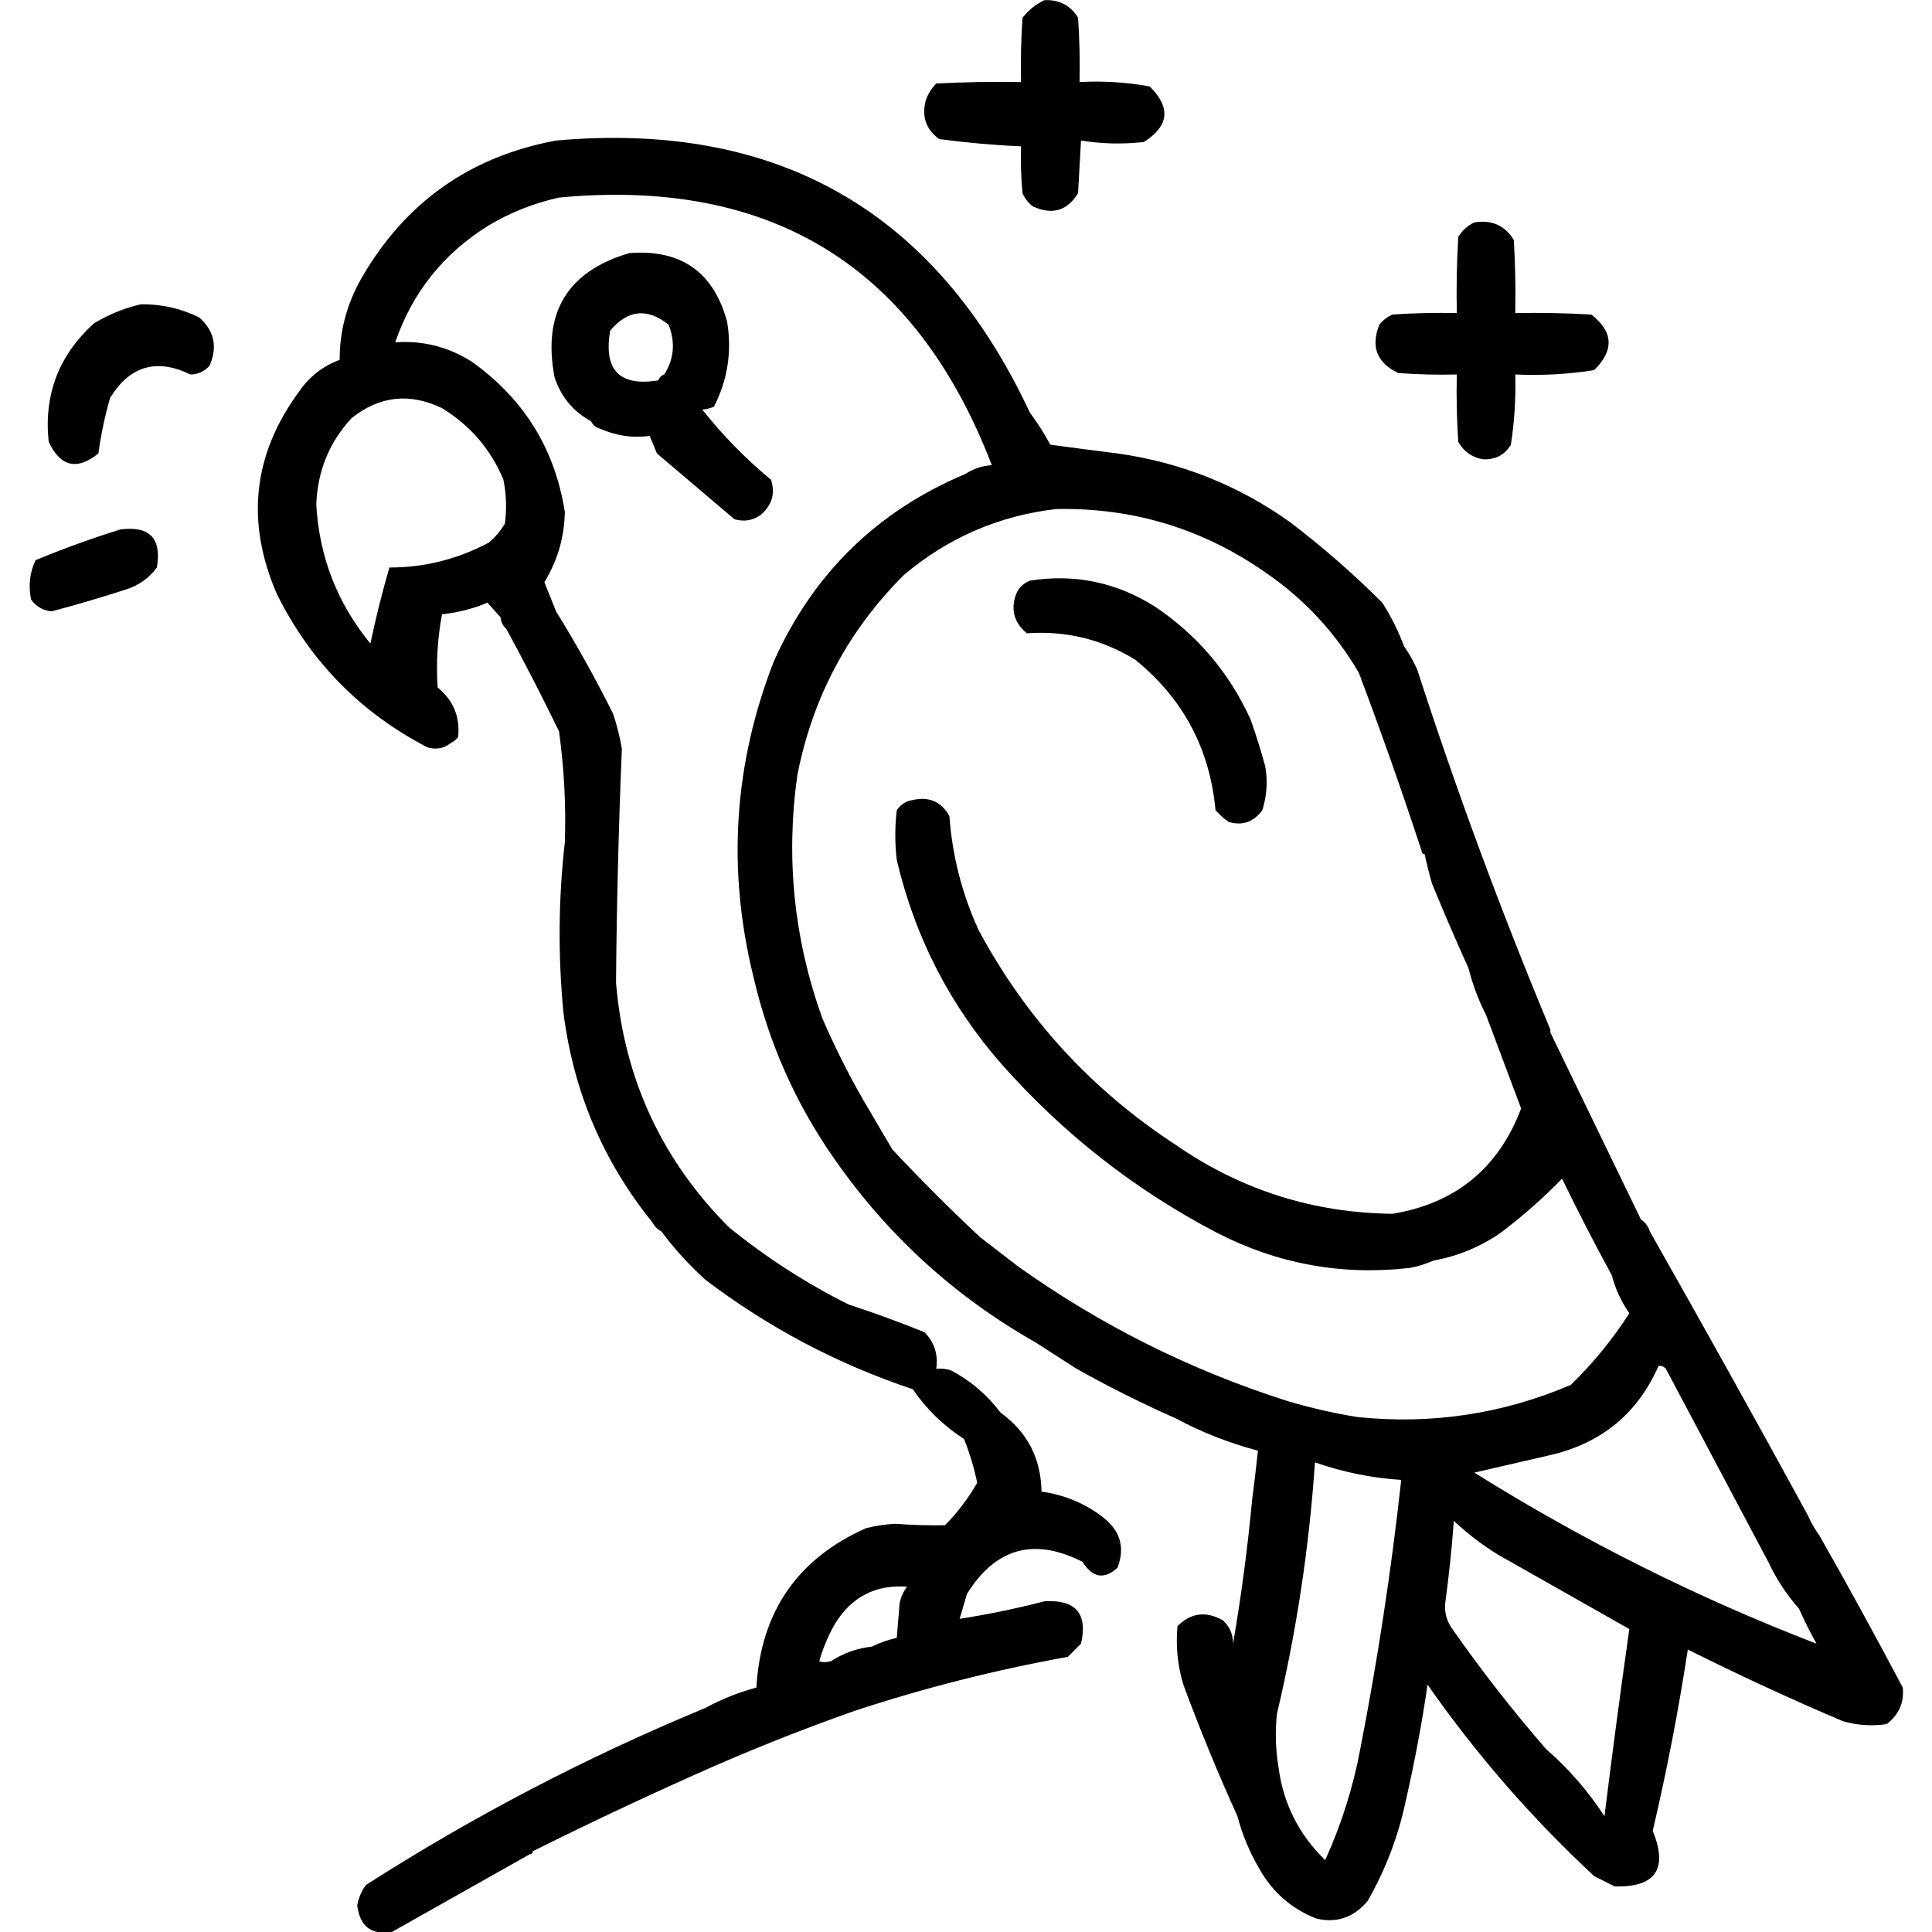 <?xml version="1.0" encoding="UTF-8" standalone="no"?>
<!DOCTYPE svg PUBLIC "-//W3C//DTD SVG 1.1//EN" "http://www.w3.org/Graphics/SVG/1.1/DTD/svg11.dtd">
<svg width="100%" height="100%" viewBox="0 0 1024 1024" version="1.1" xmlns="http://www.w3.org/2000/svg" xmlns:xlink="http://www.w3.org/1999/xlink" xml:space="preserve" xmlns:serif="http://www.serif.com/" style="fill-rule:evenodd;clip-rule:evenodd;stroke-linejoin:round;stroke-miterlimit:2;">
    <g transform="matrix(1.55,0,0,1.55,-268.698,-262.637)">
        <path d="M375.5,313.5C369.399,310.222 365.232,305.222 363,298.5C358.765,276.451 367.265,262.285 388.5,256C406.211,254.599 417.378,262.432 422,279.5C423.668,289.698 422.168,299.365 417.5,308.5C416.02,309.113 414.687,309.446 413.5,309.5C420.537,318.369 428.37,326.369 437,333.5C438.515,338.172 437.348,342.172 433.5,345.5C430.823,347.432 427.823,347.932 424.5,347C415.667,339.5 406.833,332 398,324.5C397.167,322.5 396.333,320.5 395.5,318.5C389.689,319.302 384.023,318.469 378.5,316C377.058,315.623 376.058,314.79 375.5,313.5ZM400.5,297.5C403.846,292.199 404.346,286.532 402,280.5C394.718,274.66 388.051,275.326 382,282.5C379.683,296.015 385.183,301.682 398.5,299.5C398.833,298.5 399.5,297.833 400.5,297.5ZM327.5,423.5C325.205,425.385 322.538,425.885 319.5,425C296.612,413.112 279.446,395.612 268,372.5C257.34,347.891 259.84,324.891 275.5,303.5C279.001,298.33 283.668,294.663 289.5,292.5C289.466,282.647 291.966,273.314 297,264.5C311.925,238.618 334.092,222.951 363.5,217.5C439.371,210.76 493.371,241.76 525.5,310.5C528.059,313.933 530.392,317.599 532.5,321.5C540.305,322.56 547.972,323.56 555.5,324.5C577.129,327.54 596.796,335.374 614.5,348C625.693,356.537 636.193,365.704 646,375.5C649.038,380.243 651.538,385.243 653.5,390.5C655.226,392.942 656.726,395.609 658,398.5C671.499,440.155 686.665,481.155 703.5,521.5L703.5,522.5C713.798,543.764 724.131,565.097 734.5,586.5C735.974,587.436 736.974,588.77 737.5,590.5C755.782,622.736 773.782,655.069 791.5,687.5C792.58,689.996 793.914,692.33 795.5,694.5C805.242,711.646 814.742,728.979 824,746.5C824.521,751.63 822.688,755.797 818.5,759C813.428,759.751 808.428,759.418 803.5,758C785.594,750.381 767.927,742.214 750.5,733.5C747.313,754.334 743.313,775 738.5,795.5C743.826,808.525 739.492,814.858 725.5,814.5C723.193,813.347 720.86,812.18 718.5,811C697.081,791.094 678.081,769.261 661.5,745.5C659.559,758.795 657.059,772.128 654,785.5C651.433,797.537 647.1,808.87 641,819.5C636.28,825.126 630.447,827.126 623.5,825.5C615.016,822.187 608.516,816.521 604,808.5C600.653,802.812 598.153,796.812 596.5,790.5C589.816,775.787 583.649,760.787 578,745.5C576.021,738.947 575.354,732.28 576,725.5C580.539,720.938 585.705,720.271 591.5,723.5C593.831,725.617 594.997,728.284 595,731.5C597.786,715.258 599.953,698.925 601.5,682.5C602.232,676.845 602.899,671.179 603.5,665.5C593.622,662.882 584.289,659.216 575.5,654.5C563.914,649.374 552.581,643.707 541.5,637.5C536.833,634.5 532.167,631.5 527.5,628.5C499.774,612.779 476.774,591.779 458.5,565.5C445.395,546.723 436.228,526.057 431,503.5C421.921,466.709 424.254,430.709 438,395.5C451.5,365.498 473.333,344.165 503.5,331.5C506.146,329.747 509.146,328.747 512.5,328.5C486.481,260.643 437.148,230.143 364.5,237C355.933,238.908 347.933,242.074 340.5,246.5C325.072,256.022 314.405,269.356 308.5,286.5C317.87,285.843 326.537,288.009 334.5,293C352.426,305.692 363.093,322.858 366.5,344.5C366.323,353.223 363.989,361.223 359.5,368.5C360.843,371.85 362.177,375.183 363.5,378.5C370.479,389.782 376.979,401.448 383,413.5C384.313,417.42 385.313,421.42 386,425.5C384.891,452.146 384.224,478.813 384,505.5C386.732,538.123 399.565,565.956 422.5,589C435.21,599.353 448.877,608.186 463.5,615.5C472.246,618.361 480.913,621.527 489.5,625C492.883,628.482 494.216,632.649 493.5,637.5C495.199,637.34 496.866,637.506 498.5,638C505.24,641.574 510.907,646.407 515.5,652.5C524.632,659.094 529.298,668.094 529.5,679.5C536.882,680.529 543.549,683.196 549.5,687.5C556.263,692.271 558.263,698.271 555.5,705.5C550.962,709.666 546.962,708.999 543.5,703.5C526.93,695.099 513.763,698.765 504,714.5C503.163,717.365 502.33,720.198 501.5,723C511.199,721.495 520.865,719.495 530.5,717C541.209,716.368 545.376,721.202 543,731.5L538.5,736C513.731,740.454 489.398,746.62 465.5,754.5C446.946,761.024 428.613,768.357 410.5,776.5C391.966,784.787 373.633,793.453 355.5,802.5C355.5,803.167 355.167,803.5 354.5,803.5C338.786,812.354 323.119,821.187 307.5,830C300.423,831.269 296.423,828.269 295.5,821C295.951,818.432 296.951,816.098 298.5,814C335.331,790.417 373.997,770.25 414.5,753.5C420.054,750.482 425.887,748.148 432,746.5C433.505,720.626 446.005,702.46 469.5,692C472.793,691.174 476.126,690.674 479.5,690.5C485.176,690.928 490.843,691.095 496.5,691C500.892,686.478 504.559,681.644 507.5,676.5C506.49,671.482 504.99,666.482 503,661.5C496.022,657.022 490.189,651.355 485.5,644.5C459.645,635.85 435.979,623.35 414.5,607C408.924,601.929 403.924,596.429 399.5,590.5C398.167,589.833 397.167,588.833 396.5,587.5C379.541,566.559 369.374,542.559 366,515.5C364.138,496.001 364.305,476.668 366.5,457.5C366.926,444.756 366.259,432.089 364.5,419.5C358.774,407.716 352.774,396.049 346.5,384.5C345.326,383.486 344.66,382.153 344.5,380.5C343.009,378.873 341.509,377.207 340,375.5C338.2,376.32 336.366,376.986 334.5,377.5C331.237,378.482 327.903,379.149 324.5,379.5C322.953,387.772 322.453,396.106 323,404.5C328.403,408.964 330.736,414.631 330,421.5C329.292,422.381 328.458,423.047 327.5,423.5ZM293.5,312.5C285.91,320.747 281.91,330.581 281.5,342C282.539,359.898 288.705,375.732 300,389.5C301.856,380.743 304.023,372.077 306.5,363.5C318.416,363.521 329.749,360.688 340.5,355C342.709,353.127 344.542,350.96 346,348.5C346.663,343.463 346.496,338.463 345.5,333.5C341.211,323.141 334.211,314.974 324.5,309C313.363,303.664 303.03,304.831 293.5,312.5ZM534.5,343.5C514.885,345.81 497.551,353.31 482.5,366C463.409,385.009 451.242,407.842 446,434.5C442.007,462.887 444.841,490.554 454.5,517.5C458.622,527.078 463.289,536.411 468.5,545.5C471.861,551.184 475.194,556.851 478.5,562.5C488.113,572.779 498.113,582.779 508.5,592.5C512.857,595.864 517.191,599.198 521.5,602.5C549.662,622.581 580.329,637.915 613.5,648.5C621.366,650.843 629.366,652.676 637.5,654C662.844,656.625 687.178,652.959 710.5,643C718.177,635.506 724.844,627.34 730.5,618.5C727.743,614.584 725.743,610.25 724.5,605.5C718.593,594.687 712.926,583.687 707.5,572.5C700.971,579.196 693.971,585.363 686.5,591C679.501,595.834 671.834,599.001 663.5,600.5C661.046,601.621 658.379,602.454 655.5,603C632.25,605.68 610.25,601.68 589.5,591C561.561,576.414 537.061,557.247 516,533.5C498.222,513.28 486.222,489.947 480,463.5C479.333,457.833 479.333,452.167 480,446.5C481.319,444.513 483.152,443.346 485.5,443C491.092,441.748 495.259,443.581 498,448.5C498.986,462.111 502.319,475.111 508,487.5C524.208,517.711 546.708,542.211 575.5,561C597.763,576.365 622.43,584.199 649.5,584.5C671.066,580.934 685.733,568.934 693.5,548.5C689.481,537.803 685.481,527.137 681.5,516.5C678.929,511.463 676.929,506.129 675.5,500.5C671.193,491.012 667.027,481.345 663,471.5C662.057,468.176 661.224,464.843 660.5,461.5C659.833,461.5 659.5,461.167 659.5,460.5C652.799,440.042 645.632,419.709 638,399.5C629.994,385.793 619.494,374.46 606.5,365.5C584.966,350.324 560.966,342.99 534.5,343.5ZM593.5,450.5C591.871,449.375 590.371,448.041 589,446.5C587.038,425.406 577.871,408.239 561.5,395C550.198,388.056 537.864,385.056 524.5,386C520.369,382.606 519.036,378.439 520.5,373.5C521.254,370.909 522.921,369.076 525.5,368C540.902,365.571 555.235,368.571 568.5,377C582.972,386.802 593.805,399.635 601,415.5C602.865,420.761 604.531,426.095 606,431.5C606.888,436.618 606.555,441.618 605,446.5C602.004,450.553 598.171,451.887 593.5,450.5ZM471.5,732.5C474.142,731.194 476.975,730.194 480,729.5C480.333,725.5 480.667,721.5 481,717.5C481.45,715.481 482.283,713.648 483.5,712C472.834,711.25 464.667,715.417 459,724.5C456.609,728.613 454.776,732.946 453.5,737.5C454.557,737.906 455.891,737.906 457.5,737.5C461.695,734.746 466.362,733.079 471.5,732.5ZM638.5,767.5C644.447,737.04 649.114,706.373 652.5,675.5C642.372,674.842 632.538,672.842 623,669.5C621.031,698.532 616.697,727.199 610,755.5C609.359,761.528 609.526,767.528 610.5,773.5C612.088,786.01 617.422,796.677 626.5,805.5C632.052,793.28 636.052,780.613 638.5,767.5ZM788.5,719.5C784.278,714.745 780.778,709.412 778,703.5C766.348,681.532 754.681,659.532 743,637.5C742.329,636.748 741.496,636.414 740.5,636.5C733.35,652.768 721.016,662.935 703.5,667C694.809,669.004 686.143,671.004 677.5,673C714.808,696.321 753.808,715.821 794.5,731.5C792.303,727.563 790.303,723.563 788.5,719.5ZM670.5,689.5C669.789,699.023 668.789,708.523 667.5,718C667.329,721.129 668.162,723.963 670,726.5C679.942,740.71 690.609,754.377 702,767.5C709.786,774.28 716.453,781.947 722,790.5C724.636,769.14 727.469,747.807 730.5,726.5L685.5,701C680.032,697.62 675.032,693.786 670.5,689.5ZM530.5,169.5C535.55,169.274 539.383,171.274 542,175.5C542.5,182.826 542.666,190.159 542.5,197.5C550.611,197.065 558.611,197.565 566.5,199C573.79,206.208 573.123,212.541 564.5,218C557.253,218.812 550.086,218.646 543,217.5C542.667,223.5 542.333,229.5 542,235.5C538.283,241.567 533.116,243.067 526.5,240C524.951,238.786 523.785,237.286 523,235.5C522.501,230.177 522.334,224.844 522.5,219.5C513.11,219.065 503.777,218.231 494.5,217C489.917,213.65 488.417,209.15 490,203.5C490.792,201.413 491.959,199.579 493.5,198C503.161,197.5 512.828,197.334 522.5,197.5C522.334,190.159 522.5,182.826 523,175.5C525.071,172.891 527.571,170.891 530.5,169.5ZM221.5,273.5C228.545,273.395 235.211,274.895 241.5,278C246.645,282.598 247.812,288.098 245,294.5C243.278,296.444 241.111,297.444 238.5,297.5C226.913,291.878 217.746,294.545 211,305.5C209.21,311.736 207.876,318.07 207,324.5C199.685,330.398 194.019,329.065 190,320.5C188.295,304.405 193.461,290.905 205.5,280C210.603,276.938 215.936,274.771 221.5,273.5ZM677.5,245.5C683.448,244.528 687.948,246.528 691,251.5C691.5,259.827 691.666,268.16 691.5,276.5C700.173,276.334 708.84,276.5 717.5,277C725.037,282.859 725.37,289.193 718.5,296C709.582,297.414 700.582,297.914 691.5,297.5C691.723,305.547 691.223,313.547 690,321.5C687.93,325 684.764,326.667 680.5,326.5C676.719,325.858 673.885,323.858 672,320.5C671.5,312.841 671.334,305.174 671.5,297.5C664.825,297.666 658.158,297.5 651.5,297C644.188,293.54 642.021,288.04 645,280.5C646.214,278.951 647.714,277.785 649.5,277C656.826,276.5 664.159,276.334 671.5,276.5C671.334,267.827 671.5,259.16 672,250.5C673.352,248.251 675.185,246.584 677.5,245.5ZM214.5,350.5C224.511,349.179 228.677,353.512 227,363.5C224.369,367.079 220.869,369.579 216.5,371C208.077,373.731 199.577,376.231 191,378.5C188.077,378.205 185.743,376.871 184,374.5C183.004,369.771 183.504,365.271 185.5,361C195.067,357.032 204.734,353.532 214.5,350.5Z"/>
    </g>
</svg>
